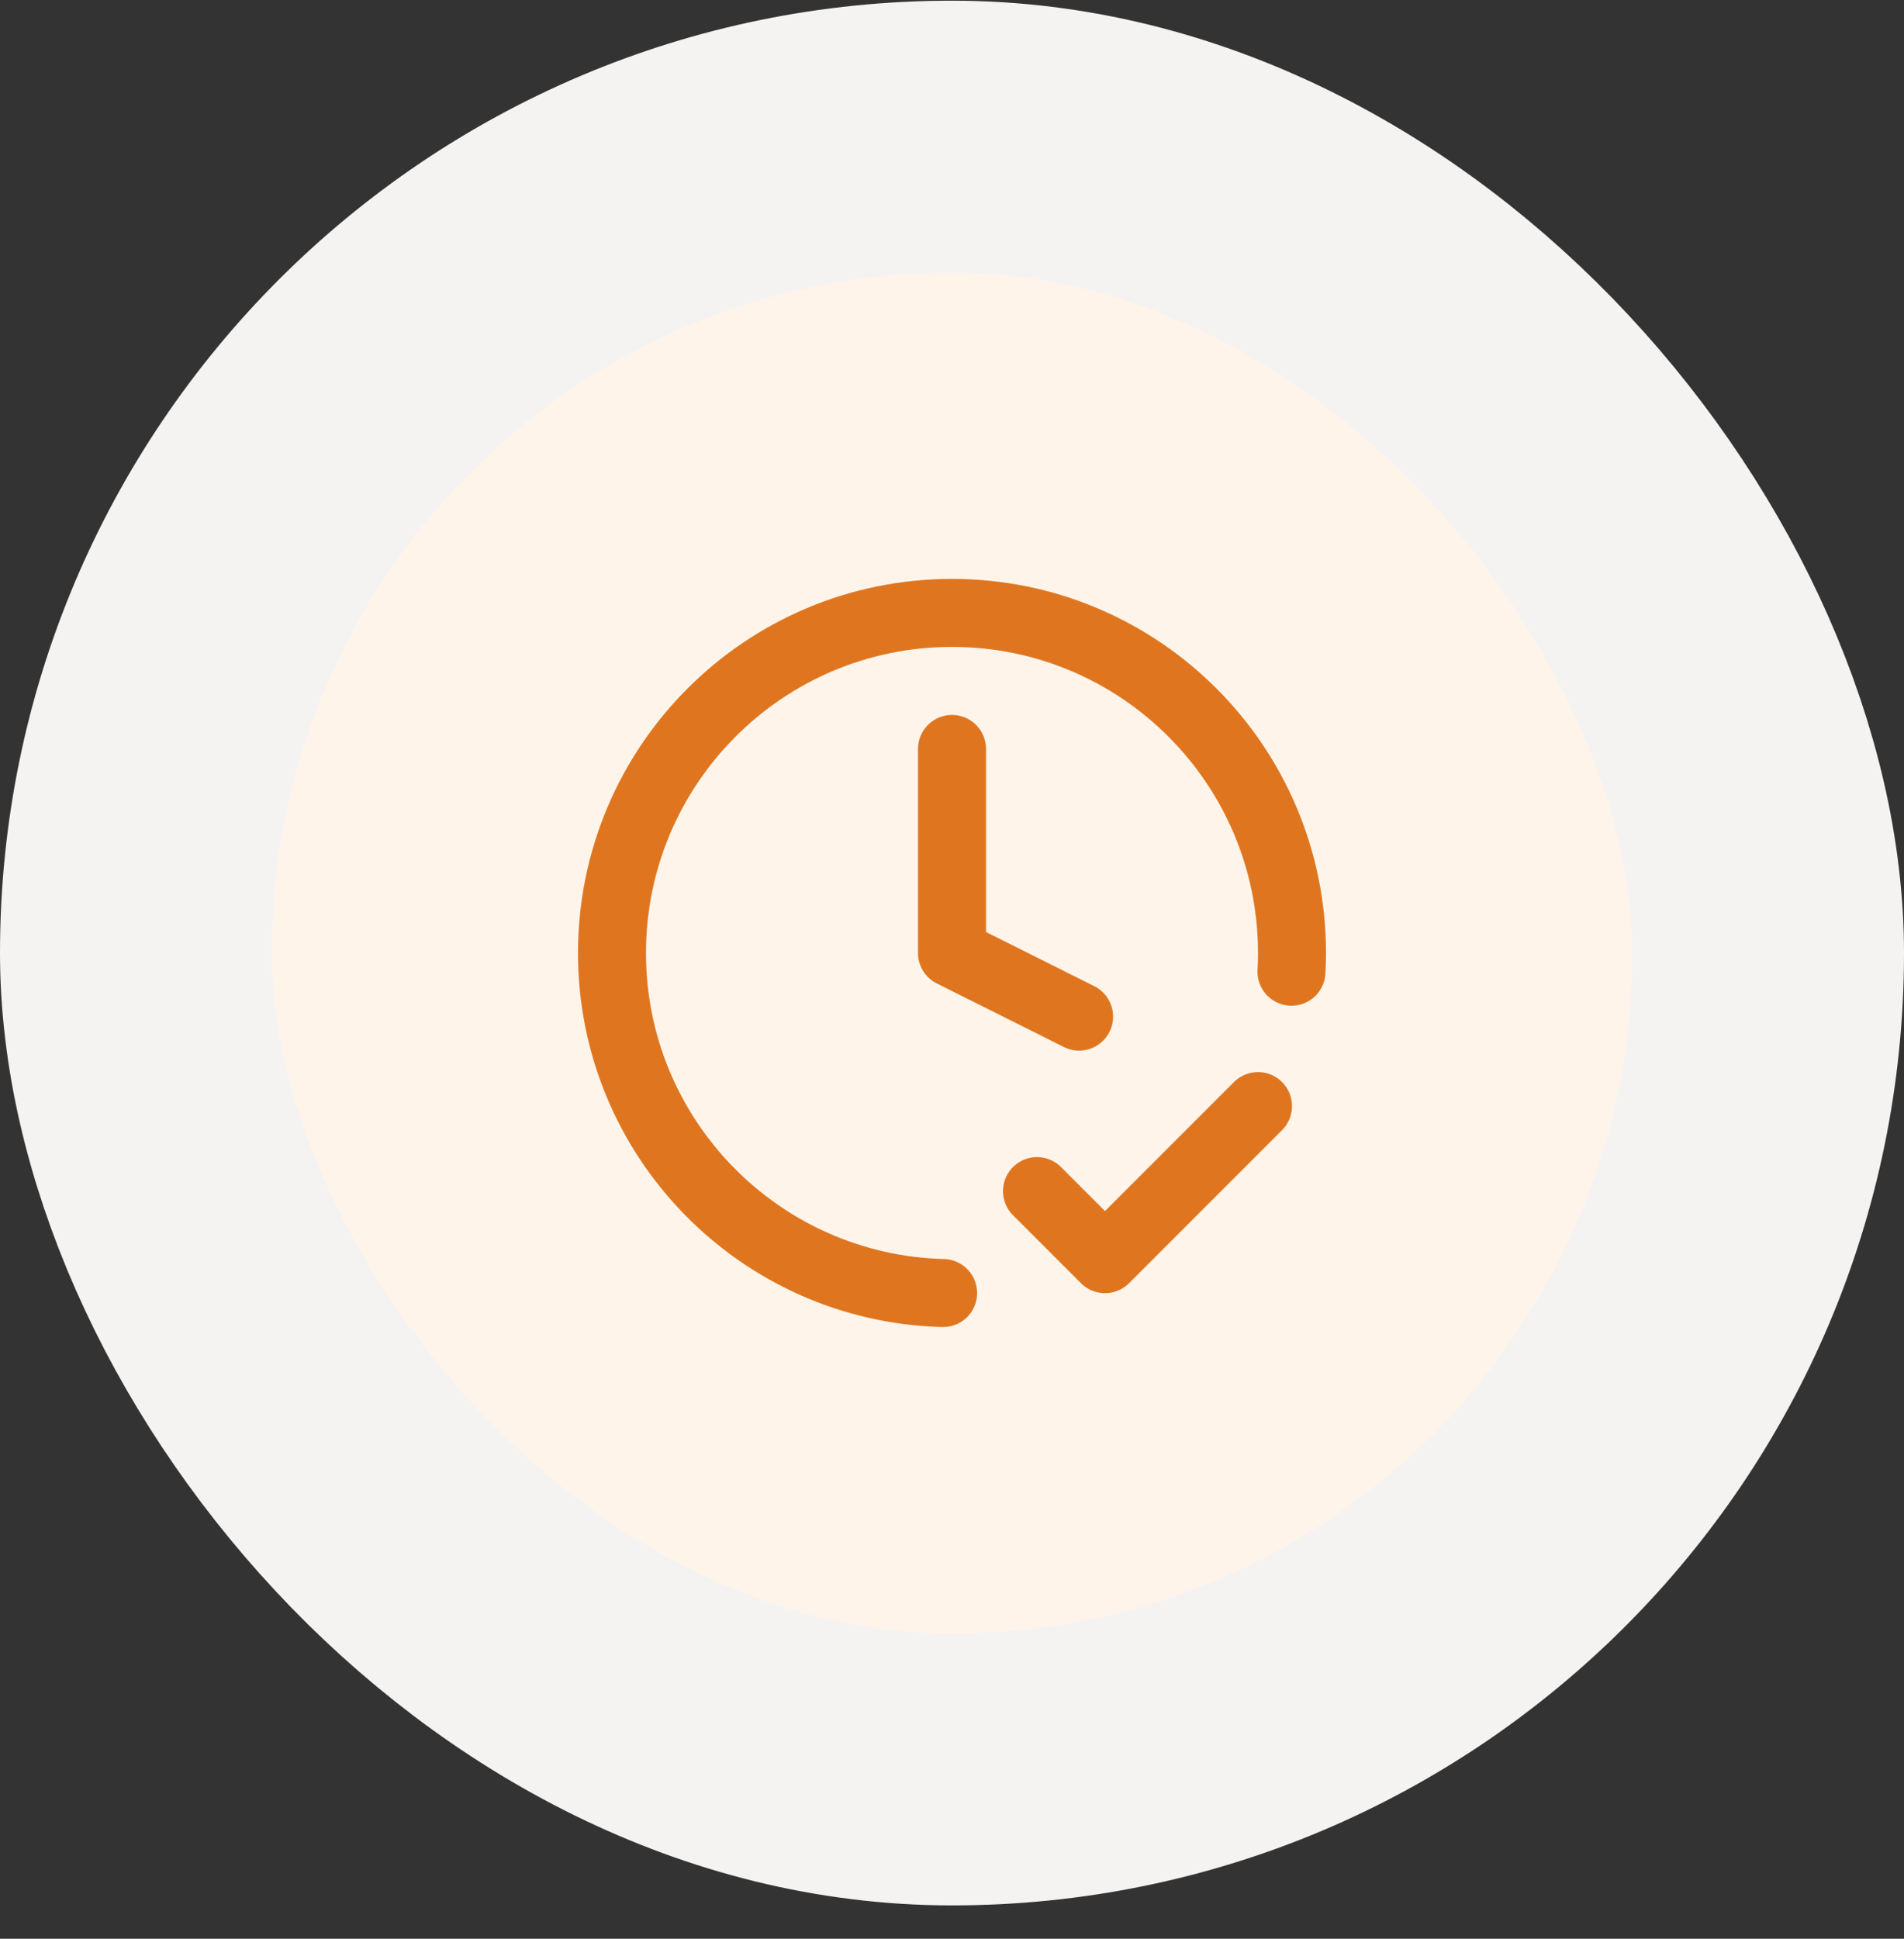 <svg width="56" height="57" viewBox="0 0 56 57" fill="none" xmlns="http://www.w3.org/2000/svg">
<rect x="0" y="0" width="56" height="57" fill="#333333" stroke="none"/>
<rect x="4" y="4.02" width="48" height="48" rx="24" fill="#FFF4EA"/>
<rect x="4" y="4.02" width="48" height="48" rx="24" stroke="#F5F3F2" stroke-width="8"/>
<path d="M30.5 35.02L32.5 37.02L37 32.52M37.985 28.569C37.995 28.387 38 28.204 38 28.02C38 22.497 33.523 18.02 28 18.02C22.477 18.02 18 22.497 18 28.02C18 33.455 22.337 37.877 27.738 38.016M28 22.02V28.02L31.738 29.889" stroke="#DF761F" stroke-width="2" stroke-linecap="round" stroke-linejoin="round"/>
</svg>

